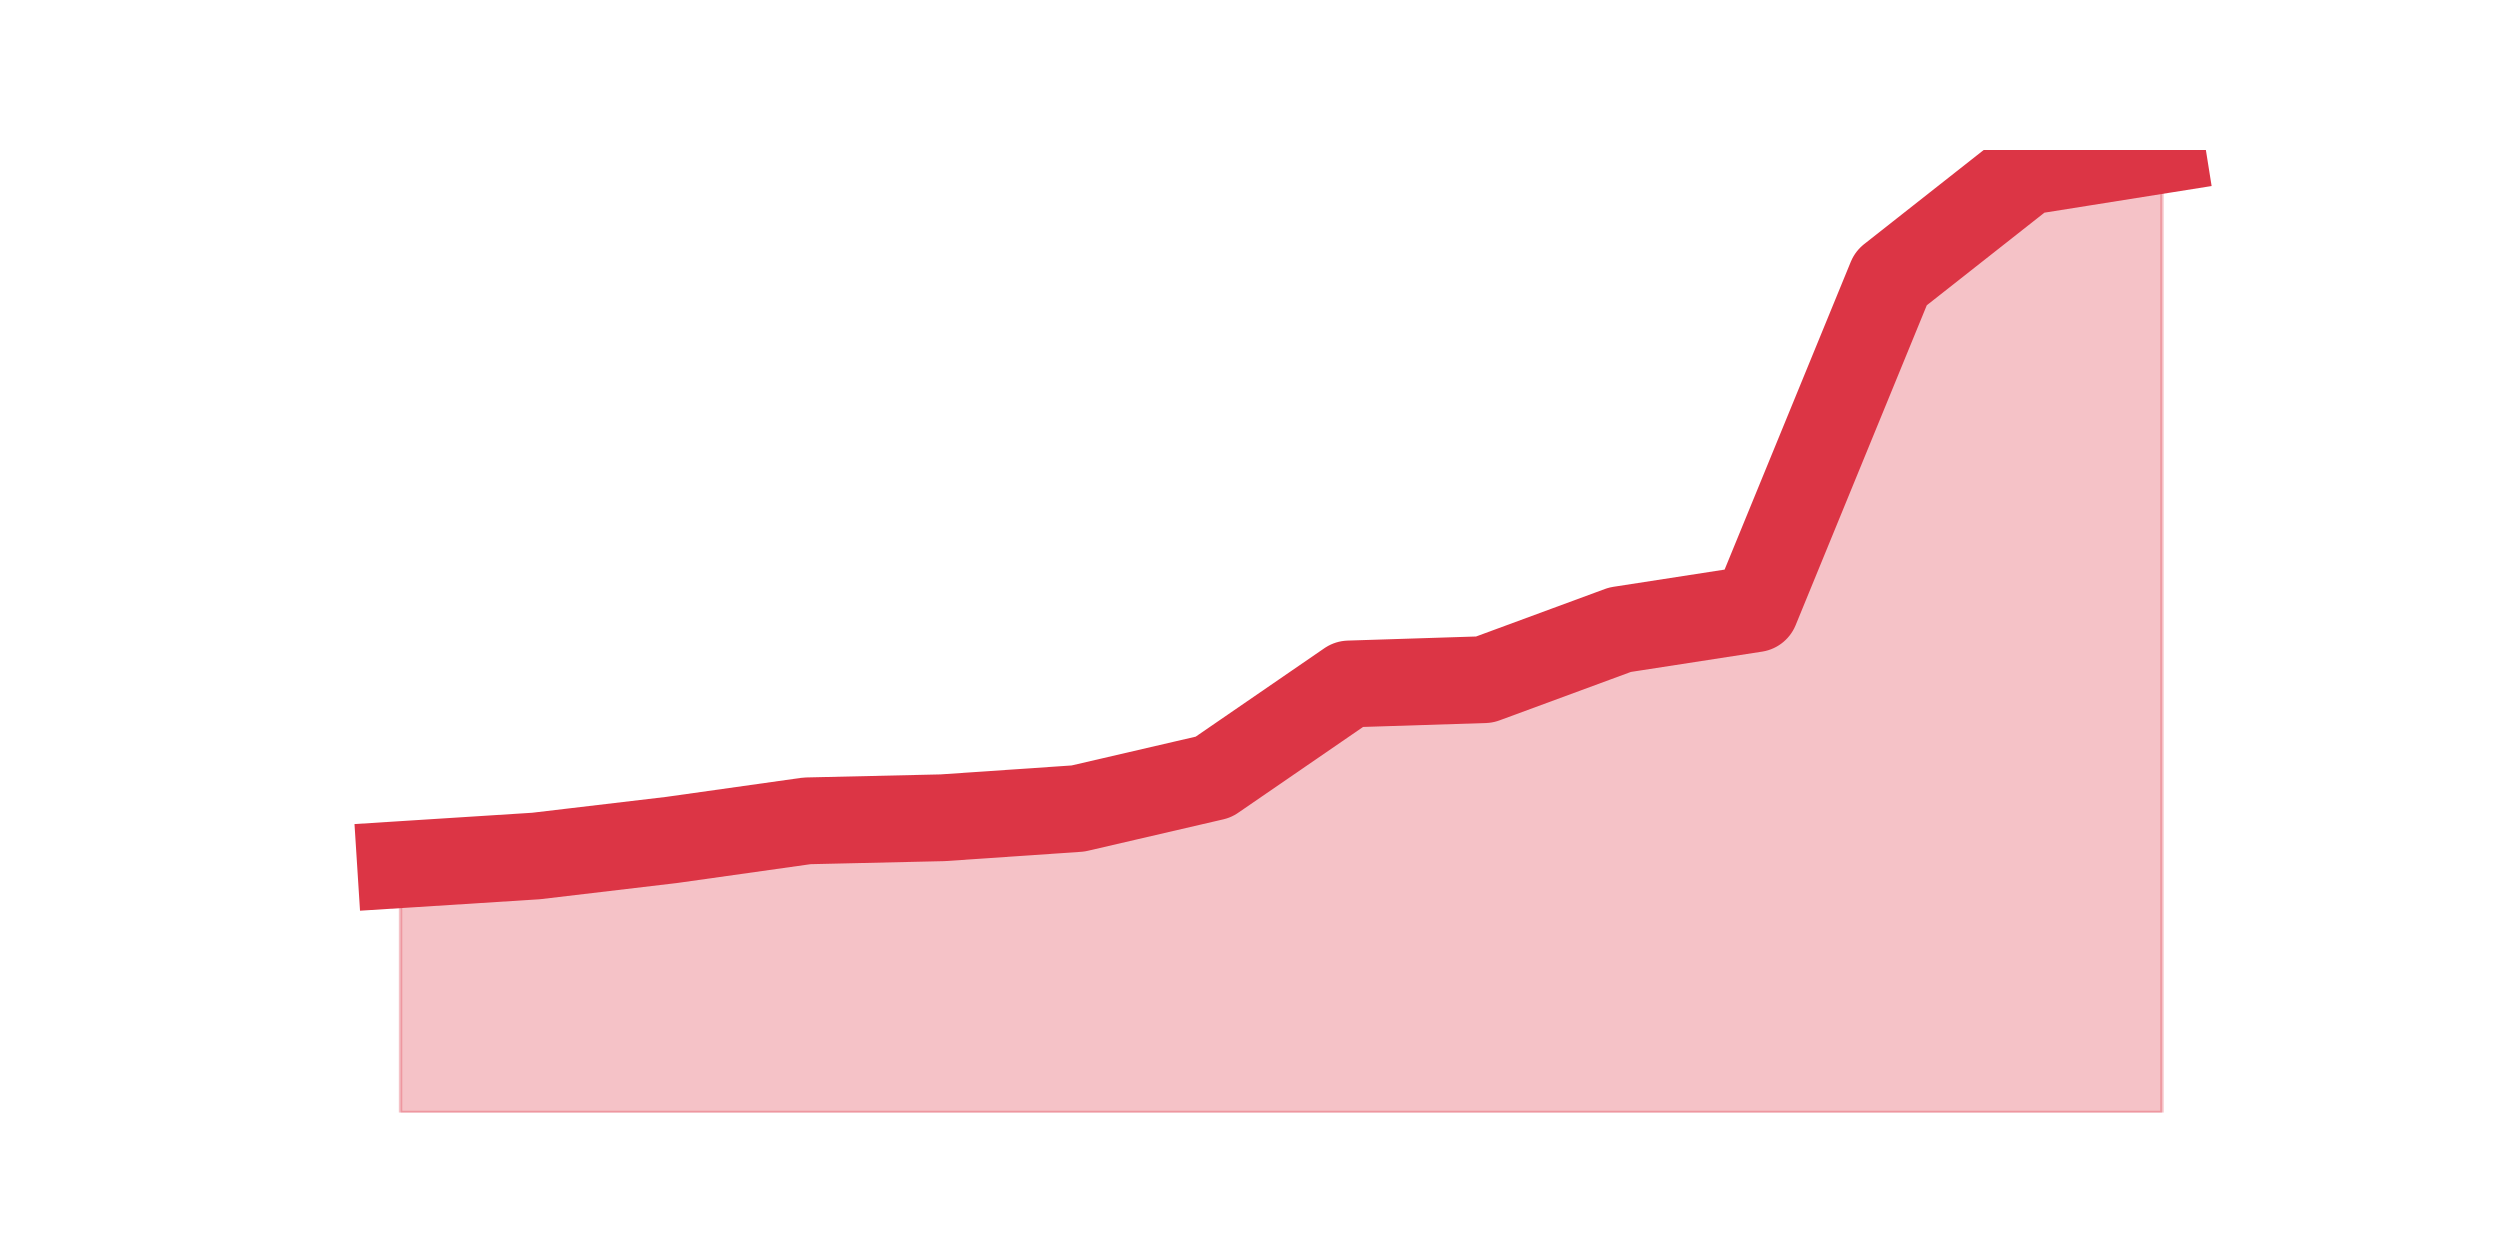 <?xml version="1.0" encoding="utf-8" standalone="no"?>
<!DOCTYPE svg PUBLIC "-//W3C//DTD SVG 1.1//EN"
  "http://www.w3.org/Graphics/SVG/1.1/DTD/svg11.dtd">
<svg height="360pt" version="1.1" viewBox="0 0 720 360" width="720pt" xmlns="http://www.w3.org/2000/svg" xmlns:xlink="http://www.w3.org/1999/xlink">
 <defs>
  <style type="text/css">*{stroke-linecap:butt;stroke-linejoin:round;}</style>
 </defs>
 <g id="figure_1">
  <g id="patch_1">
   <path d="M 0 360 
L 720 360 
L 720 0 
L 0 0 
z
" style="fill:none;"/>
  </g>
  <g id="axes_1">
   <g id="matplotlib.axis_1"/>
   <g id="matplotlib.axis_2"/>
   <g id="PolyCollection_1">
    <defs>
     <path d="M 115.364 -110.987 
L 115.364 -39.6 
L 154.385 -39.6 
L 193.406 -39.6 
L 232.427 -39.6 
L 271.448 -39.6 
L 310.469 -39.6 
L 349.49 -39.6 
L 388.51 -39.6 
L 427.531 -39.6 
L 466.552 -39.6 
L 505.573 -39.6 
L 544.594 -39.6 
L 583.615 -39.6 
L 622.636 -39.6 
L 622.636 -316.8 
L 622.636 -316.8 
L 583.615 -310.585 
L 544.594 -279.864 
L 505.573 -184.682 
L 466.552 -178.644 
L 427.531 -164.26 
L 388.51 -163.017 
L 349.49 -136.203 
L 310.469 -127.146 
L 271.448 -124.483 
L 232.427 -123.595 
L 193.406 -118.09 
L 154.385 -113.473 
L 115.364 -110.987 
z
" id="m4a6aed7d8c" style="stroke:#dc3545;stroke-opacity:0.3;"/>
    </defs>
    <g clip-path="url(#p2f9e90d02a)">
     <use style="fill:#dc3545;fill-opacity:0.3;stroke:#dc3545;stroke-opacity:0.3;" x="0" xlink:href="#m4a6aed7d8c" y="360"/>
    </g>
   </g>
   <g id="line2d_1">
    <path clip-path="url(#p2f9e90d02a)" d="M 115.364 249.013 
L 154.385 246.527 
L 193.406 241.91 
L 232.427 236.405 
L 271.448 235.517 
L 310.469 232.854 
L 349.49 223.797 
L 388.51 196.983 
L 427.531 195.74 
L 466.552 181.356 
L 505.573 175.318 
L 544.594 80.136 
L 583.615 49.415 
L 622.636 43.2 
" style="fill:none;stroke:#dc3545;stroke-linecap:square;stroke-width:25;"/>
   </g>
  </g>
 </g>
 <defs>
  <clipPath id="p2f9e90d02a">
   <rect height="277.2" width="558" x="90" y="43.2"/>
  </clipPath>
 </defs>
</svg>
